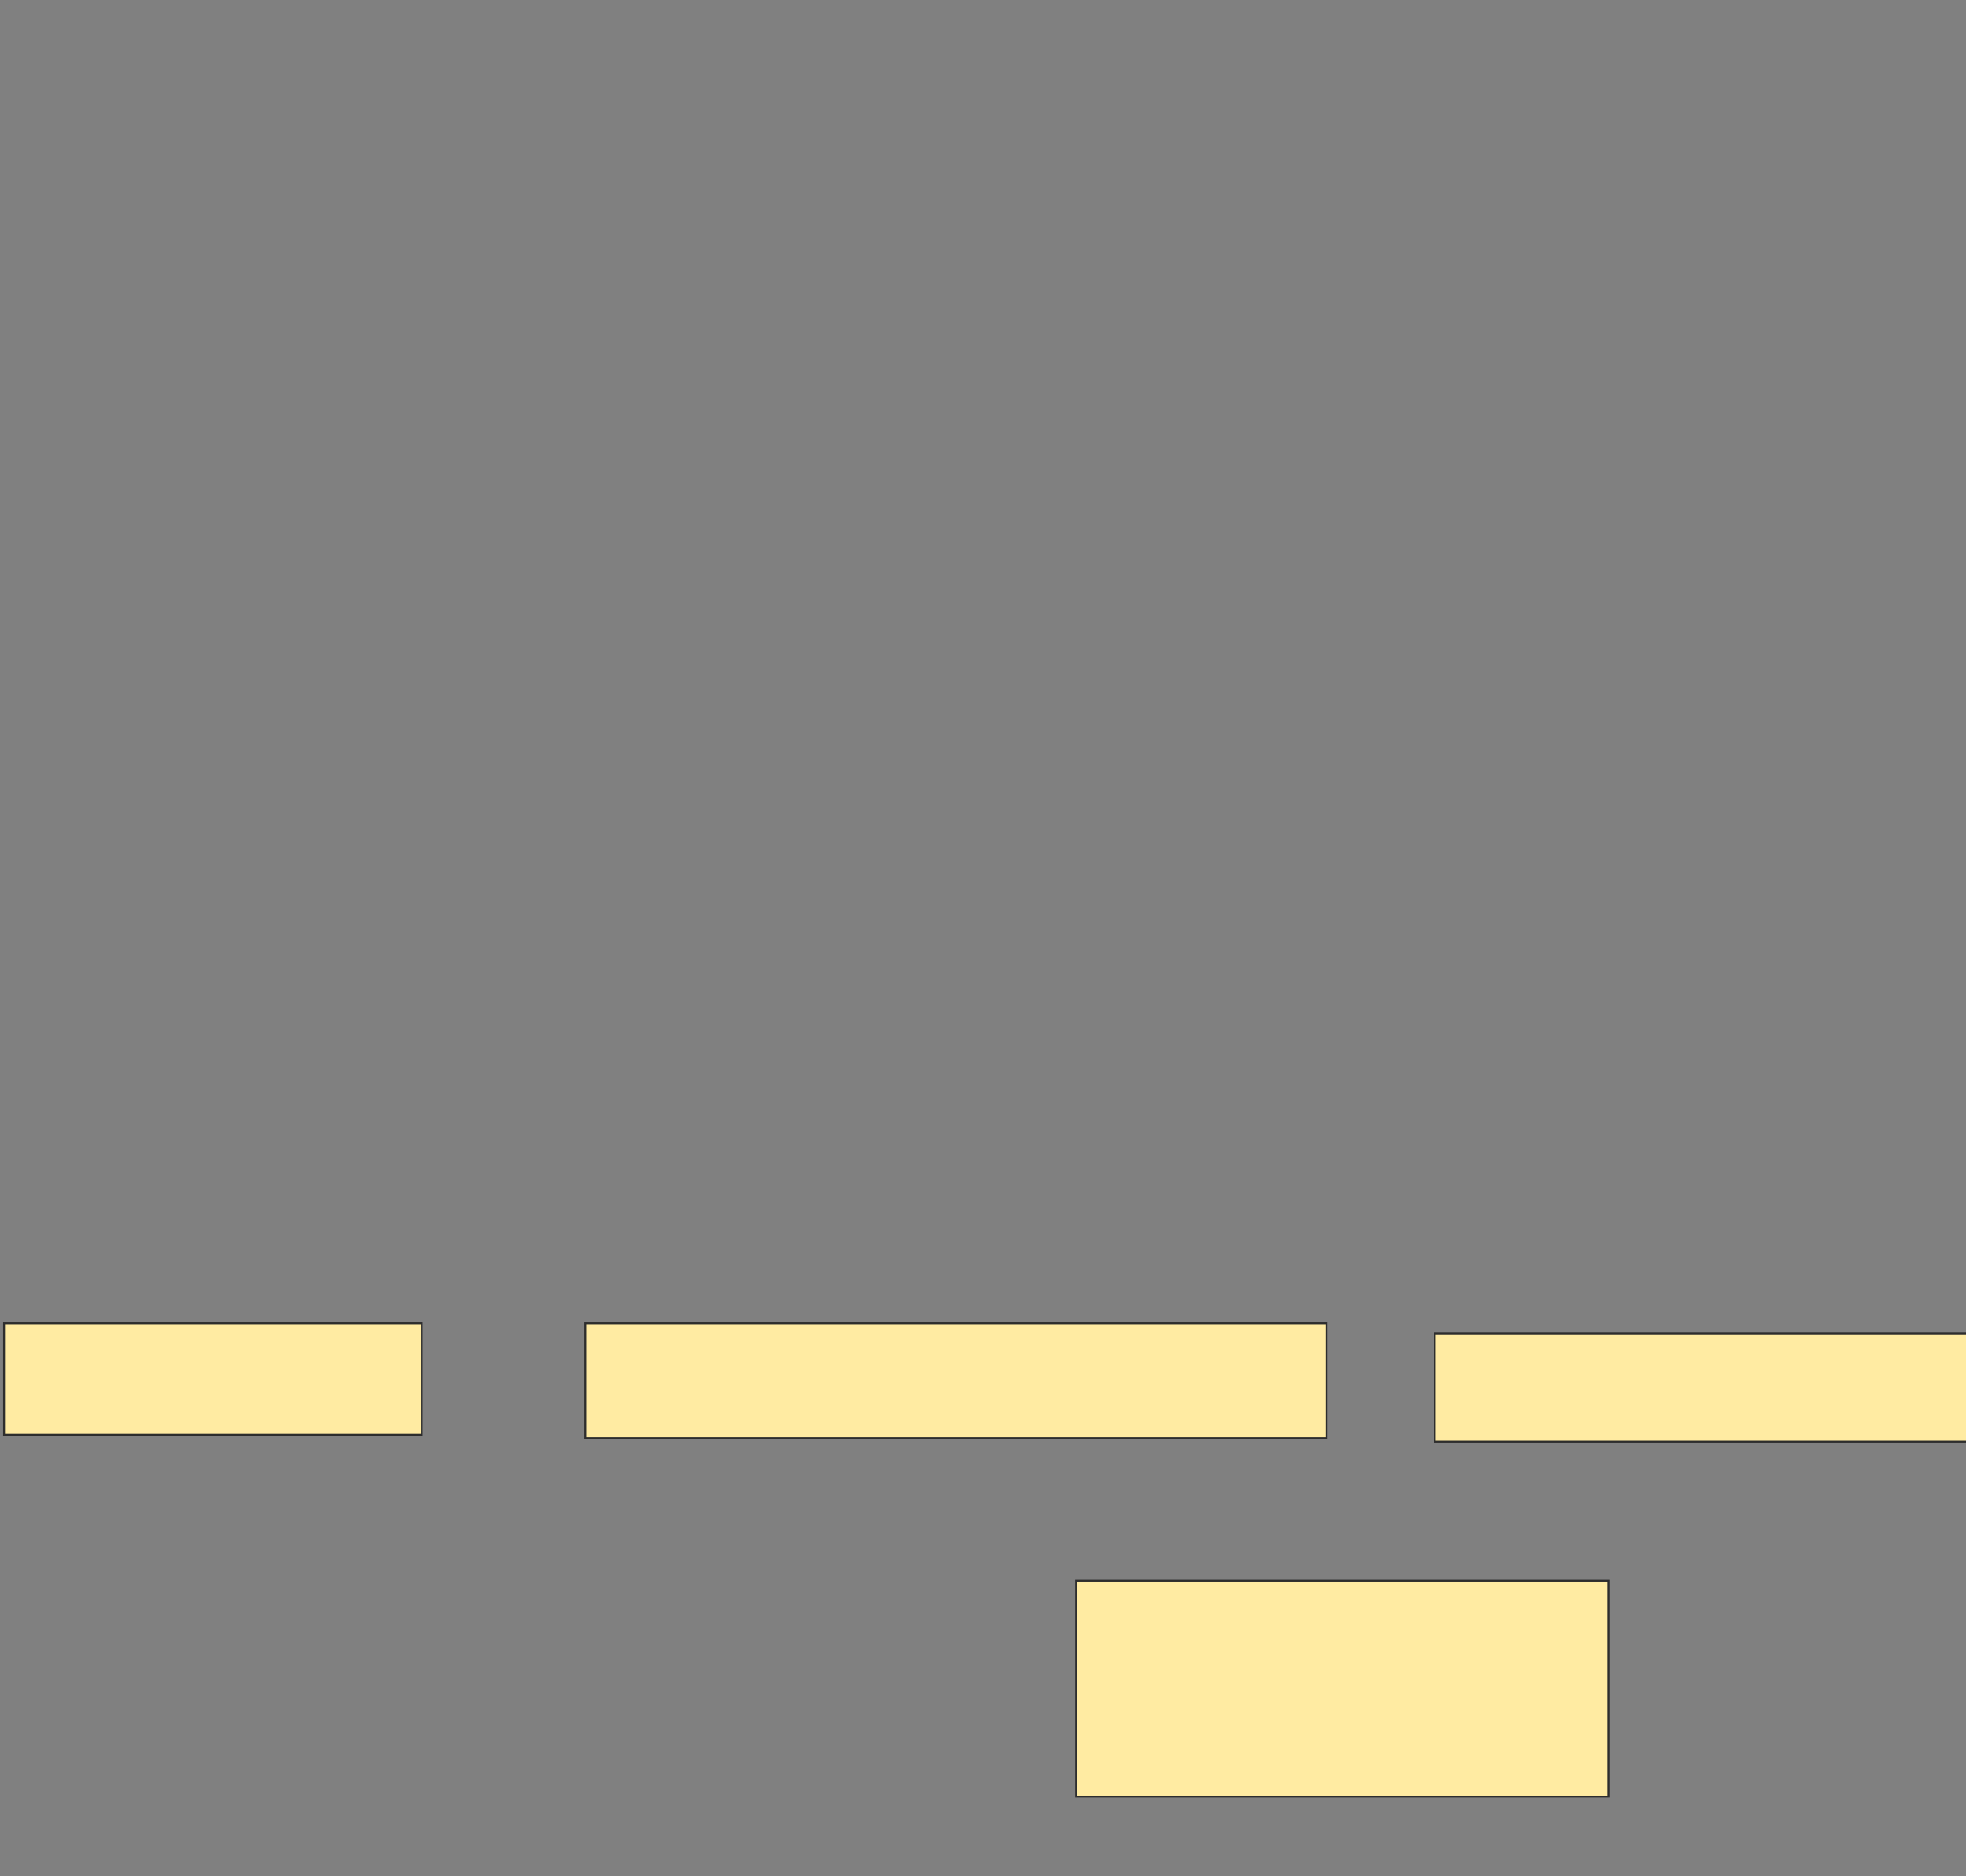 <svg xmlns="http://www.w3.org/2000/svg" width="1046" height="998">
 <rect width="100%" height="100%" fill="#808080" stroke="none"/>
 <!-- Created with Image Occlusion Enhanced -->
 <g>
  <title>Labels</title>
 </g>
 <g>
  <title>Masks</title>
  <rect id="596f632b4c9843f9a3078e57a1b83605-ao-1" height="61.111" width="394.444" y="703.852" x="311.407" stroke="#2D2D2D" fill="#FFEBA2"/>
  <rect id="596f632b4c9843f9a3078e57a1b83605-ao-2" height="57.407" width="283.333" y="709.407" x="763.259" stroke="#2D2D2D" fill="#FFEBA2"/>
  <rect id="596f632b4c9843f9a3078e57a1b83605-ao-3" height="59.259" width="222.222" y="703.852" x="2.148" stroke="#2D2D2D" fill="#FFEBA2"/>
  
  <rect id="596f632b4c9843f9a3078e57a1b83605-ao-5" height="114.815" width="283.333" y="840.889" x="572.518" stroke="#2D2D2D" fill="#FFEBA2"/>
 </g>
</svg>